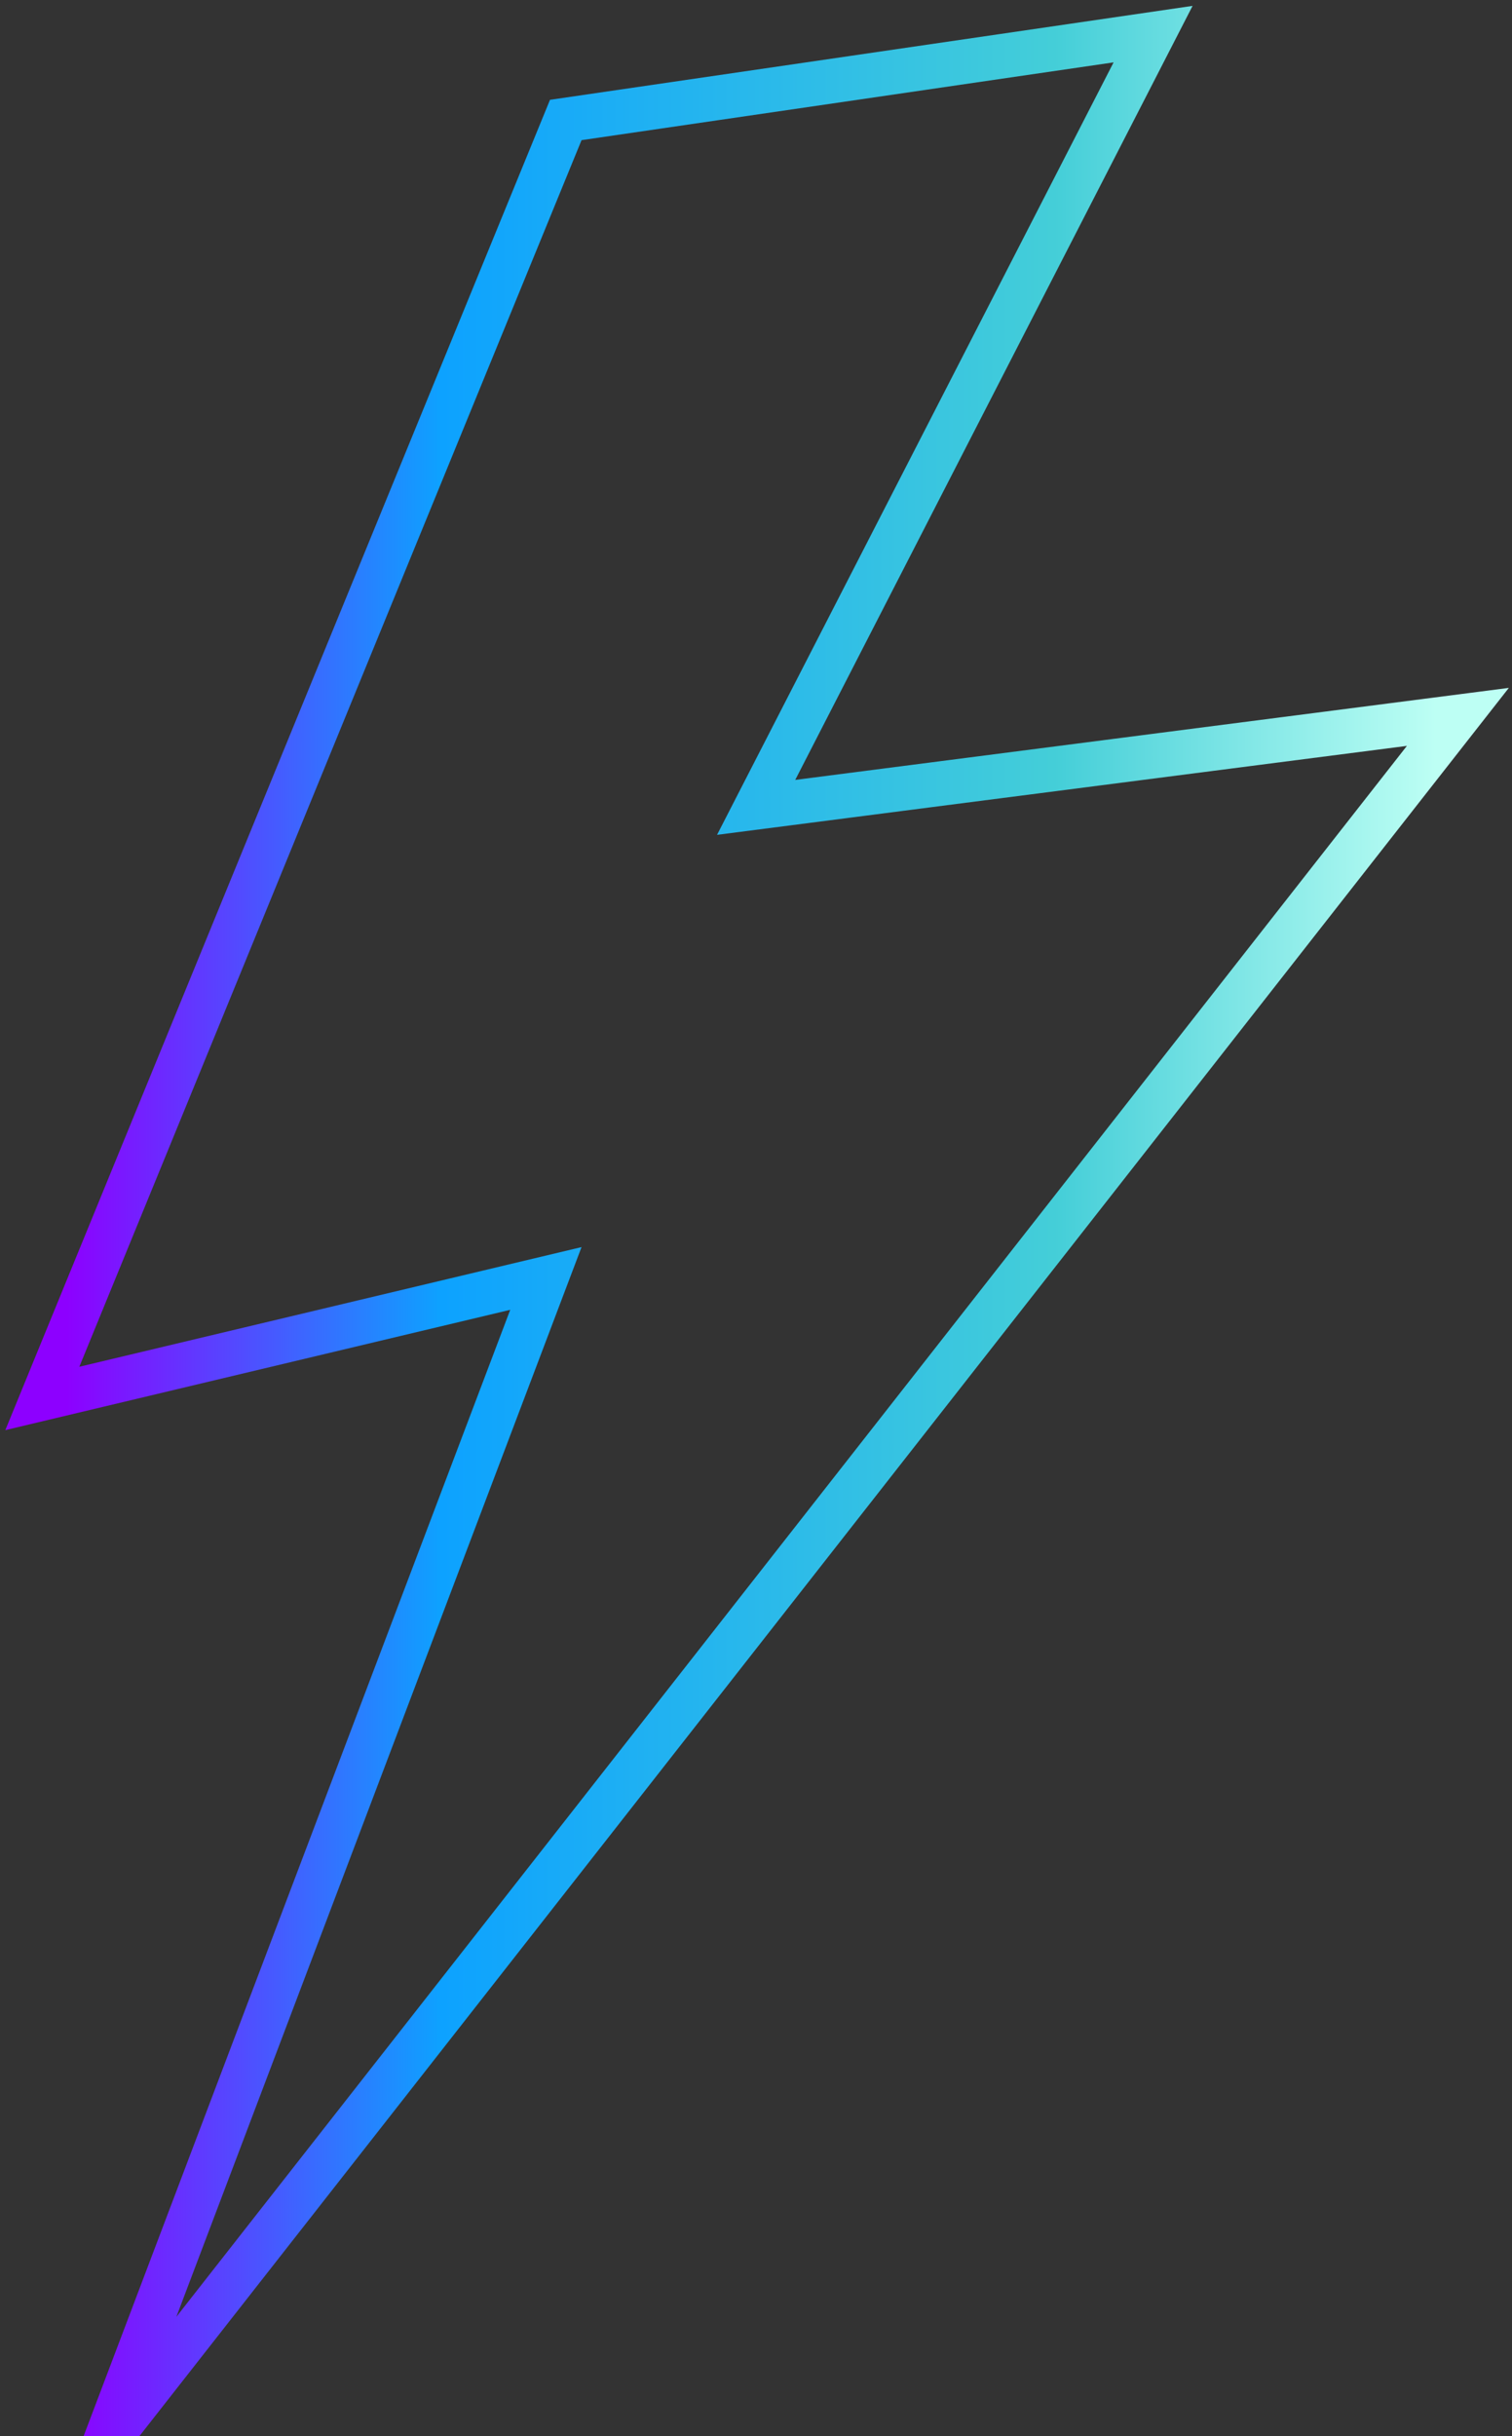 <?xml version="1.0" encoding="UTF-8"?>
<svg width="221px" height="356px" viewBox="0 0 221 356" version="1.1" xmlns="http://www.w3.org/2000/svg" xmlns:xlink="http://www.w3.org/1999/xlink">
    <rect x="0" y="0" width="221" height="356" fill="#333333" stroke="none"/>
    <title>1A1EBD8C-5C9A-483D-B6B0-3A37D1E6D56B0</title>
    <defs>
        <linearGradient x1="1.56%" y1="49.75%" x2="98.302%" y2="49.75%" id="linearGradient-1">
            <stop stop-color="#BDFFF4" offset="0%"></stop>
            <stop stop-color="#44CED8" offset="27.838%"></stop>
            <stop stop-color="#0DA2FF" offset="72.596%"></stop>
            <stop stop-color="#8D00FF" offset="100%"></stop>
        </linearGradient>
    </defs>
    <g id="Page-1" stroke="none" stroke-width="1" fill="none" fill-rule="evenodd">
        <g id="software-laboratory-1" transform="translate(-611, -262)" stroke="url(#linearGradient-1)" stroke-width="6.5">
            <path d="M813.054,252.322 L748.446,422.861 L822.048,405.327 L745.539,592.155 L659.695,604.703 L717.714,491.704 L615.146,504.927 L813.054,252.322 Z" id="Rectangle-Copy-4" transform="translate(719.617, 435.845) scale(-1, -1) translate(-719.617, -435.845) "></path>
        </g>
    </g>
</svg>